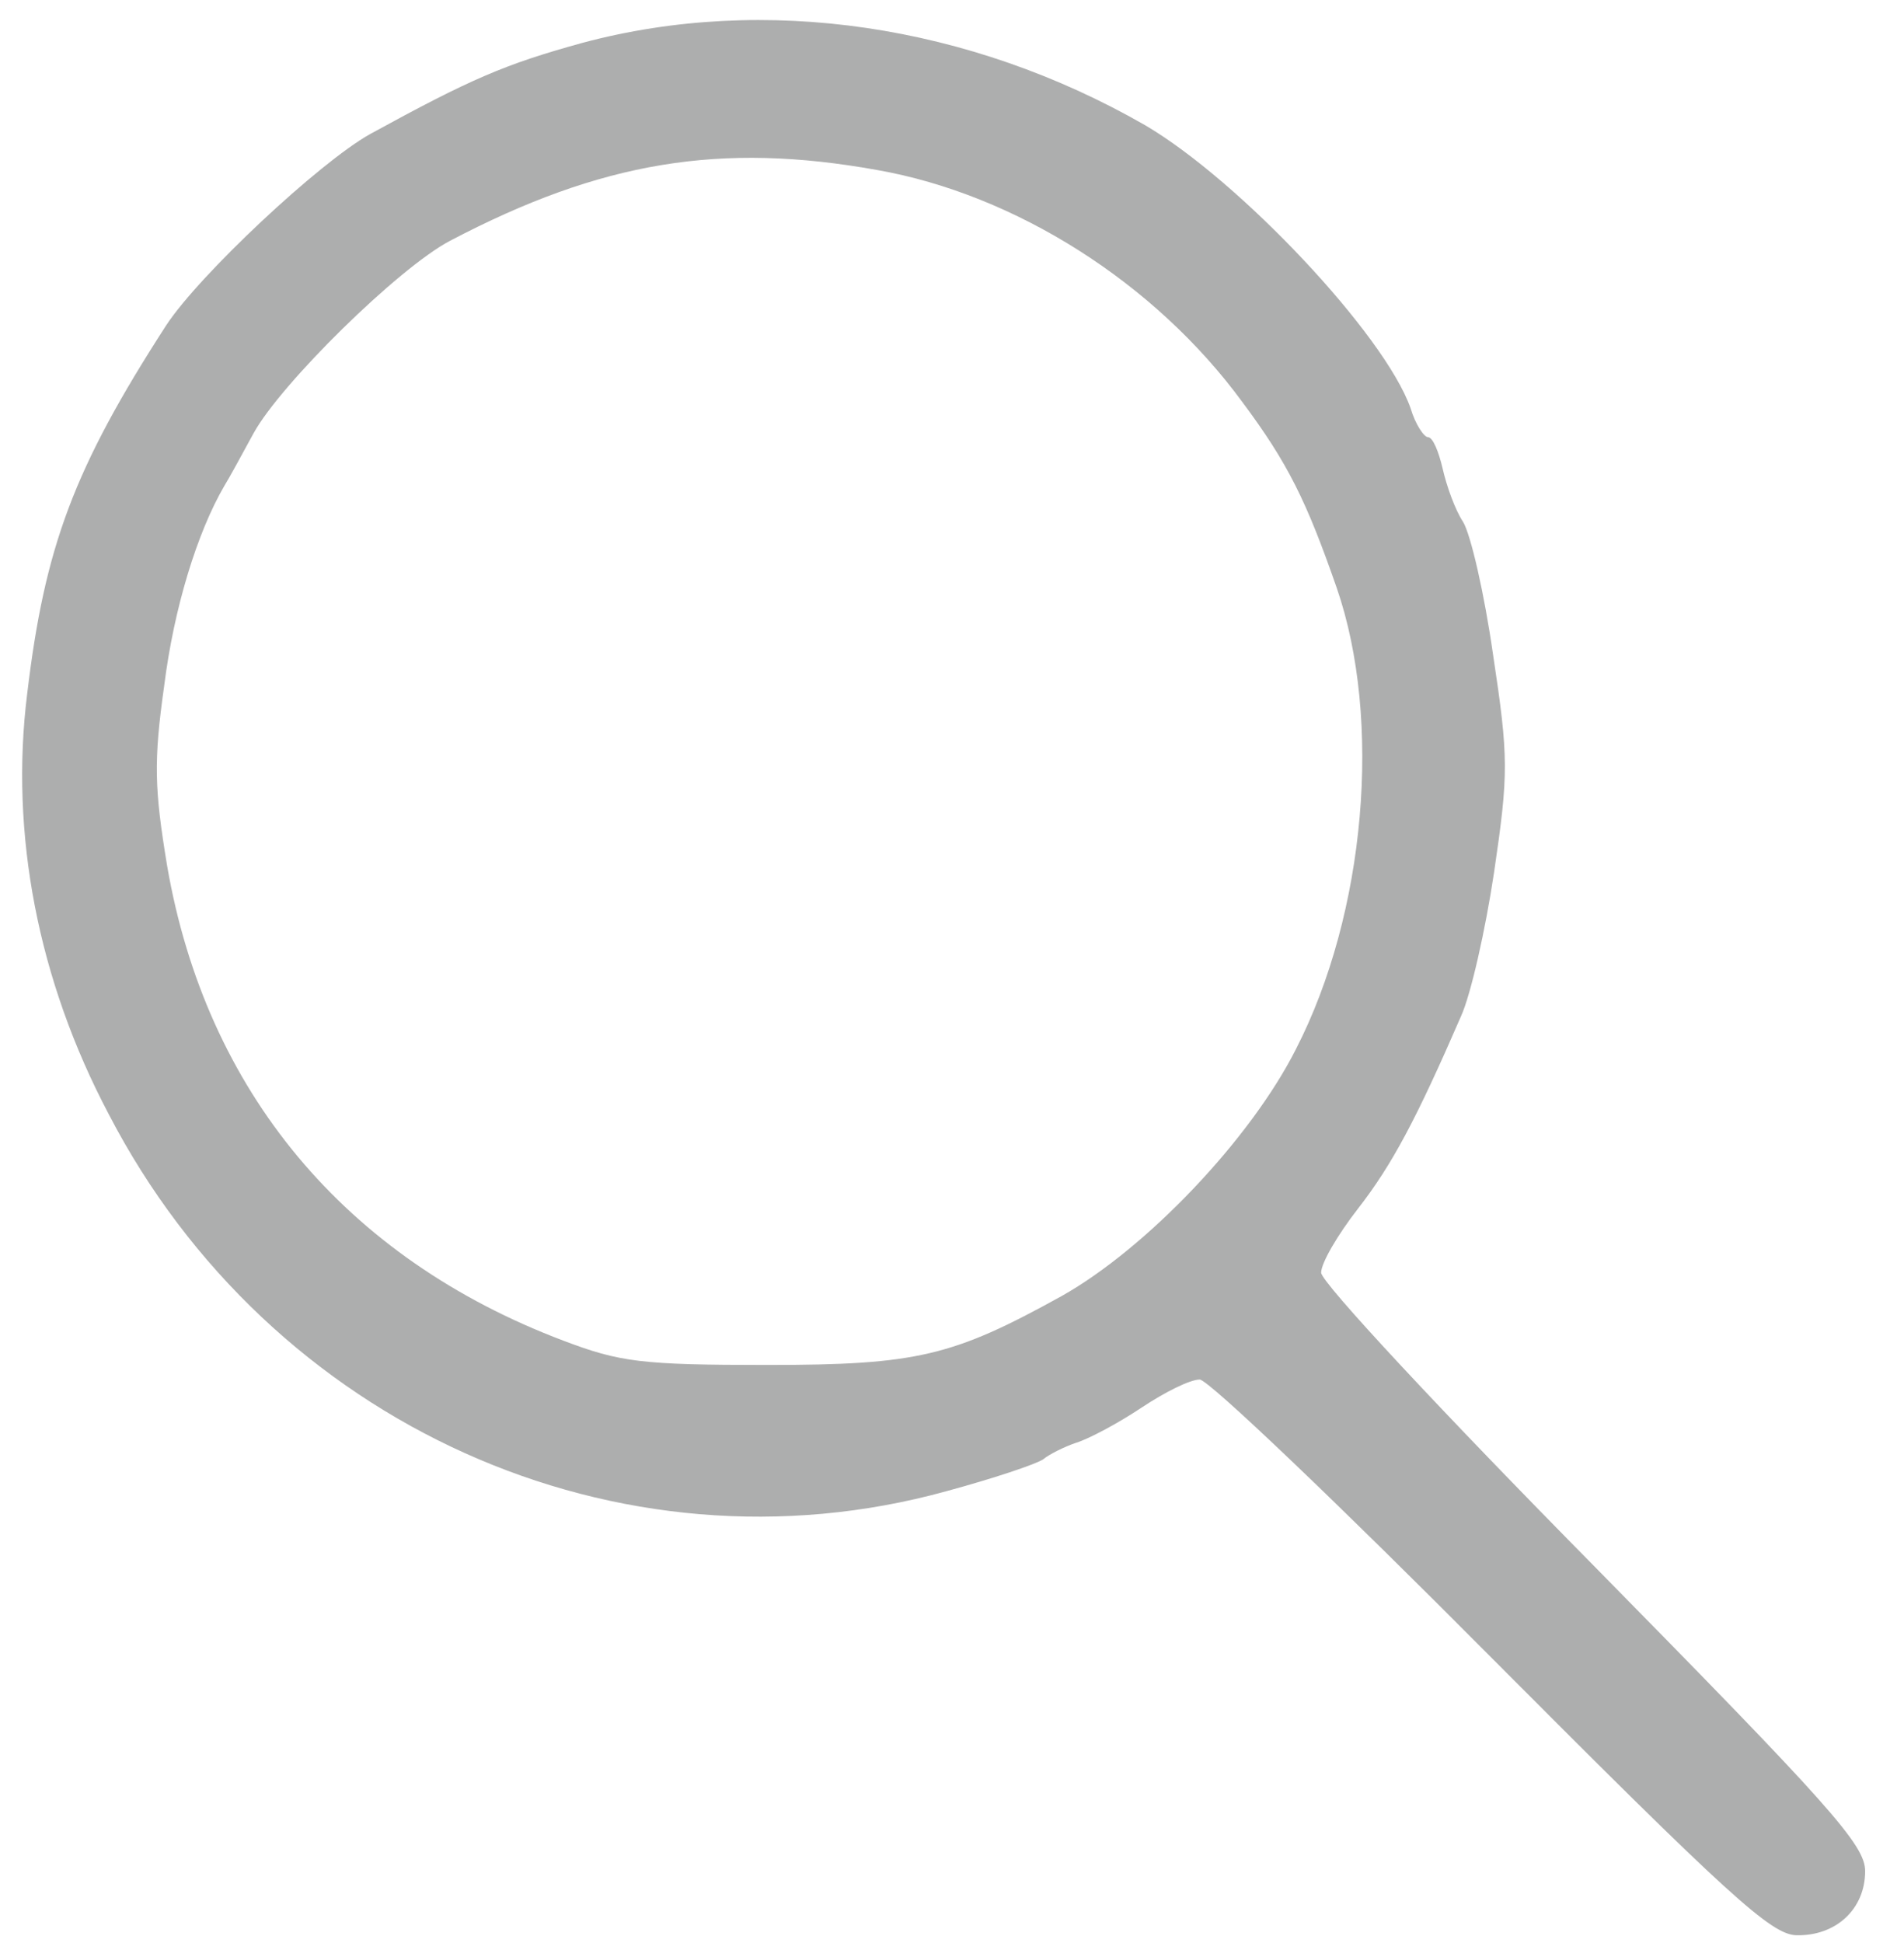<?xml version="1.0" standalone="no"?>
<!DOCTYPE svg PUBLIC "-//W3C//DTD SVG 20010904//EN"
 "http://www.w3.org/TR/2001/REC-SVG-20010904/DTD/svg10.dtd">
<svg version="1.0" xmlns="http://www.w3.org/2000/svg"
 width="196pt" height="200pt" viewBox="0 0 196 200"
 preserveAspectRatio="xMidYMid meet">
<g transform="translate(0,200) scale(0.1,-0.1)"
fill="#adaeae" stroke="none">
<path d="M600 1956 c-80 -22 -115 -37 -219 -94 -52 -29 -176 -145 -210 -197
-95 -147 -125 -228 -143 -379 -18 -144 11 -295 84 -433 166 -320 525 -481 862
-388 48 13 93 28 100 33 6 5 22 13 34 17 13 4 43 20 67 36 24 16 50 29 60 29
9 0 144 -129 300 -286 245 -246 288 -285 314 -286 41 -1 71 27 71 66 0 27 -36
67 -280 315 -154 156 -280 291 -280 301 0 10 17 39 38 66 35 45 60 92 106 198
10 22 25 88 34 148 15 102 15 118 -1 224 -9 63 -23 124 -31 137 -8 12 -17 37
-21 55 -4 17 -10 32 -15 32 -4 0 -13 13 -18 30 -27 76 -176 234 -273 291 -181
104 -392 135 -579 85z m303 -131 c142 -25 286 -116 376 -239 47 -63 66 -102
97 -191 47 -136 30 -335 -42 -475 -47 -93 -154 -205 -241 -254 -112 -62 -149
-71 -303 -71 -130 0 -152 3 -210 25 -225 85 -368 257 -408 489 -13 79 -14 107
-3 185 10 80 34 158 62 206 5 8 18 32 30 54 28 51 149 170 202 198 156 82 279
102 440 73z"/>
</g>
</svg>
